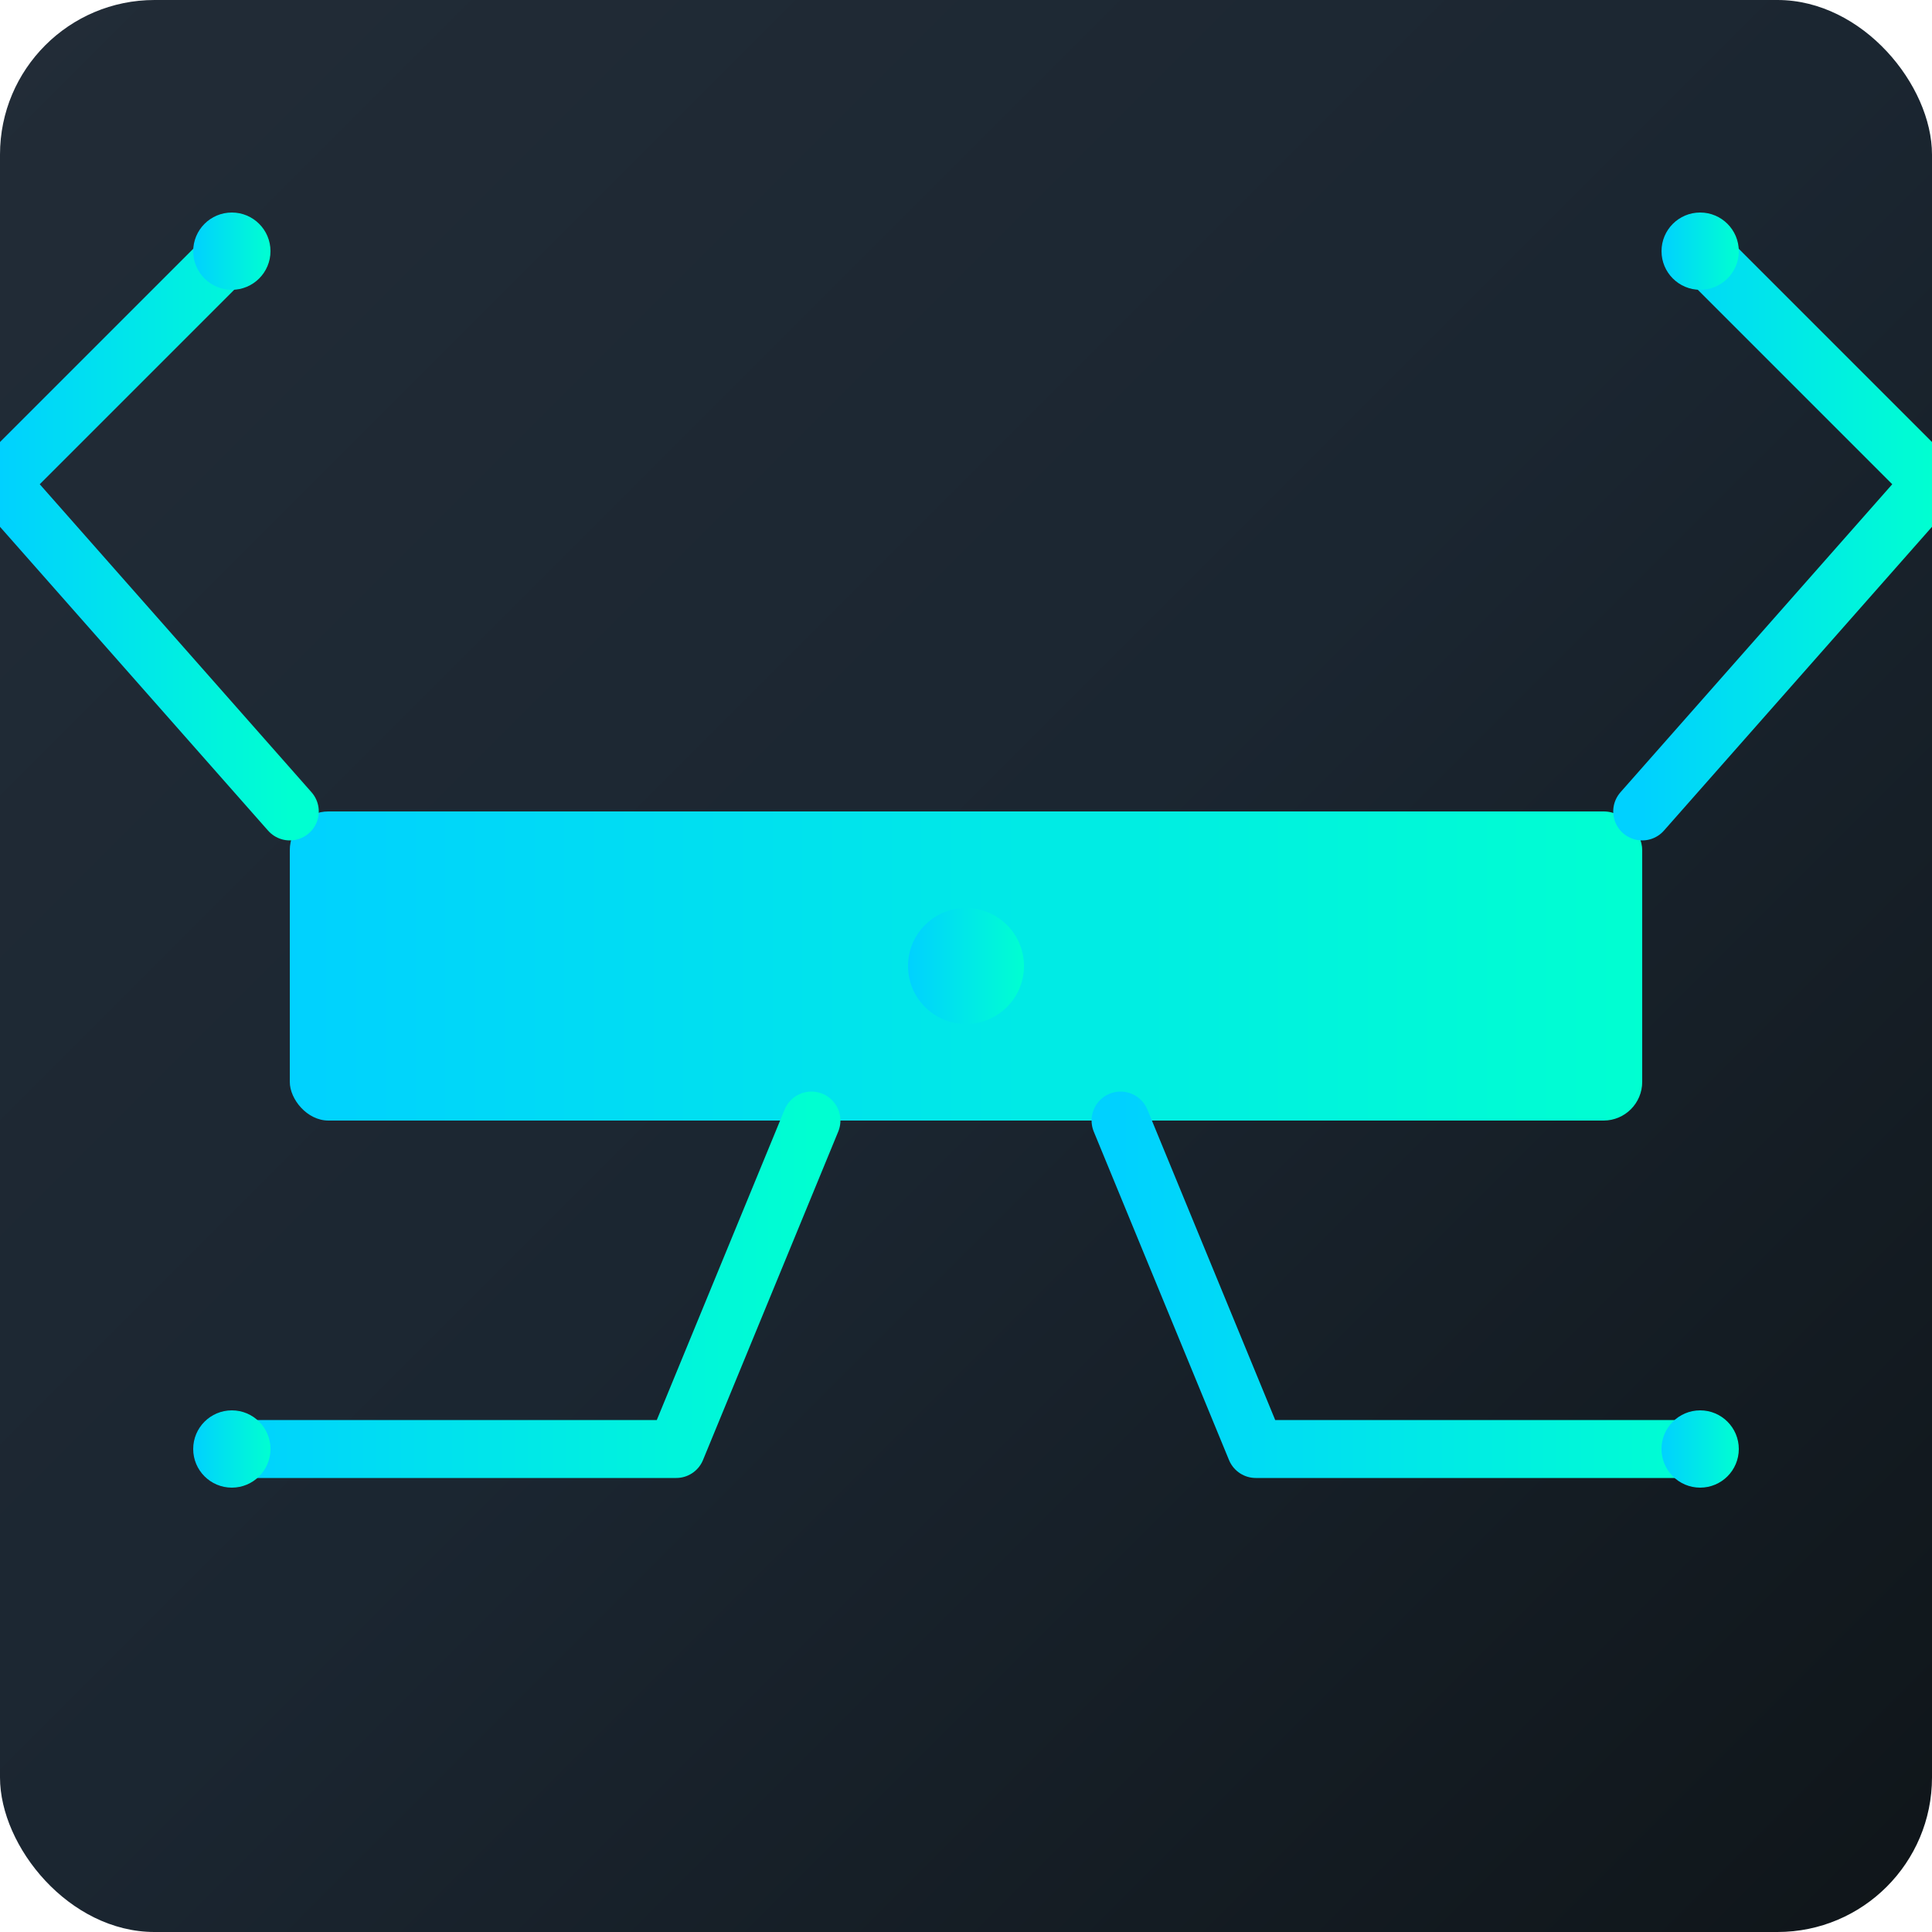 <svg xmlns="http://www.w3.org/2000/svg" viewBox="0 0 100 100">
  <defs>
    <linearGradient id="unityGrad" x1="0%" y1="0%" x2="100%" y2="100%">
      <stop offset="0%" style="stop-color:#222C37;stop-opacity:1" />
      <stop offset="50%" style="stop-color:#1B2631;stop-opacity:1" />
      <stop offset="100%" style="stop-color:#0F1519;stop-opacity:1" />
    </linearGradient>
    <linearGradient id="accentGrad" x1="0%" y1="0%" x2="100%" y2="0%">
      <stop offset="0%" style="stop-color:#00D1FF;stop-opacity:1" />
      <stop offset="100%" style="stop-color:#00FFD1;stop-opacity:1" />
    </linearGradient>
  </defs>
  
  <!-- Unity-style dark background -->
  <rect x="0" y="0" width="100" height="100" rx="8" fill="url(#unityGrad)"/>
  
  <!-- Unity logo concept - geometric shapes representing connections -->
  <g transform="translate(50,50)">
    <!-- Main horizontal bar -->
    <rect x="-35" y="-8" width="70" height="16" rx="2" fill="url(#accentGrad)"/>
    
    <!-- Left branch -->
    <path d="M -35,-8 L -50,-25 L -38,-37" 
          stroke="url(#accentGrad)" 
          stroke-width="3" 
          stroke-linecap="round" 
          stroke-linejoin="round" 
          fill="none"/>
    
    <!-- Right branch -->
    <path d="M 35,-8 L 50,-25 L 38,-37" 
          stroke="url(#accentGrad)" 
          stroke-width="3" 
          stroke-linecap="round" 
          stroke-linejoin="round" 
          fill="none"/>
    
    <!-- Bottom branch -->
    <path d="M -8,8 L -15,25 L -38,25" 
          stroke="url(#accentGrad)" 
          stroke-width="3" 
          stroke-linecap="round" 
          stroke-linejoin="round" 
          fill="none"/>
    
    <!-- Bottom right branch -->
    <path d="M 8,8 L 15,25 L 38,25" 
          stroke="url(#accentGrad)" 
          stroke-width="3" 
          stroke-linecap="round" 
          stroke-linejoin="round" 
          fill="none"/>
    
    <!-- Connection points -->
    <circle cx="0" cy="0" r="3" fill="url(#accentGrad)"/>
    <circle cx="-38" cy="-37" r="2" fill="url(#accentGrad)"/>
    <circle cx="38" cy="-37" r="2" fill="url(#accentGrad)"/>
    <circle cx="-38" cy="25" r="2" fill="url(#accentGrad)"/>
    <circle cx="38" cy="25" r="2" fill="url(#accentGrad)"/>
  </g>
</svg>

